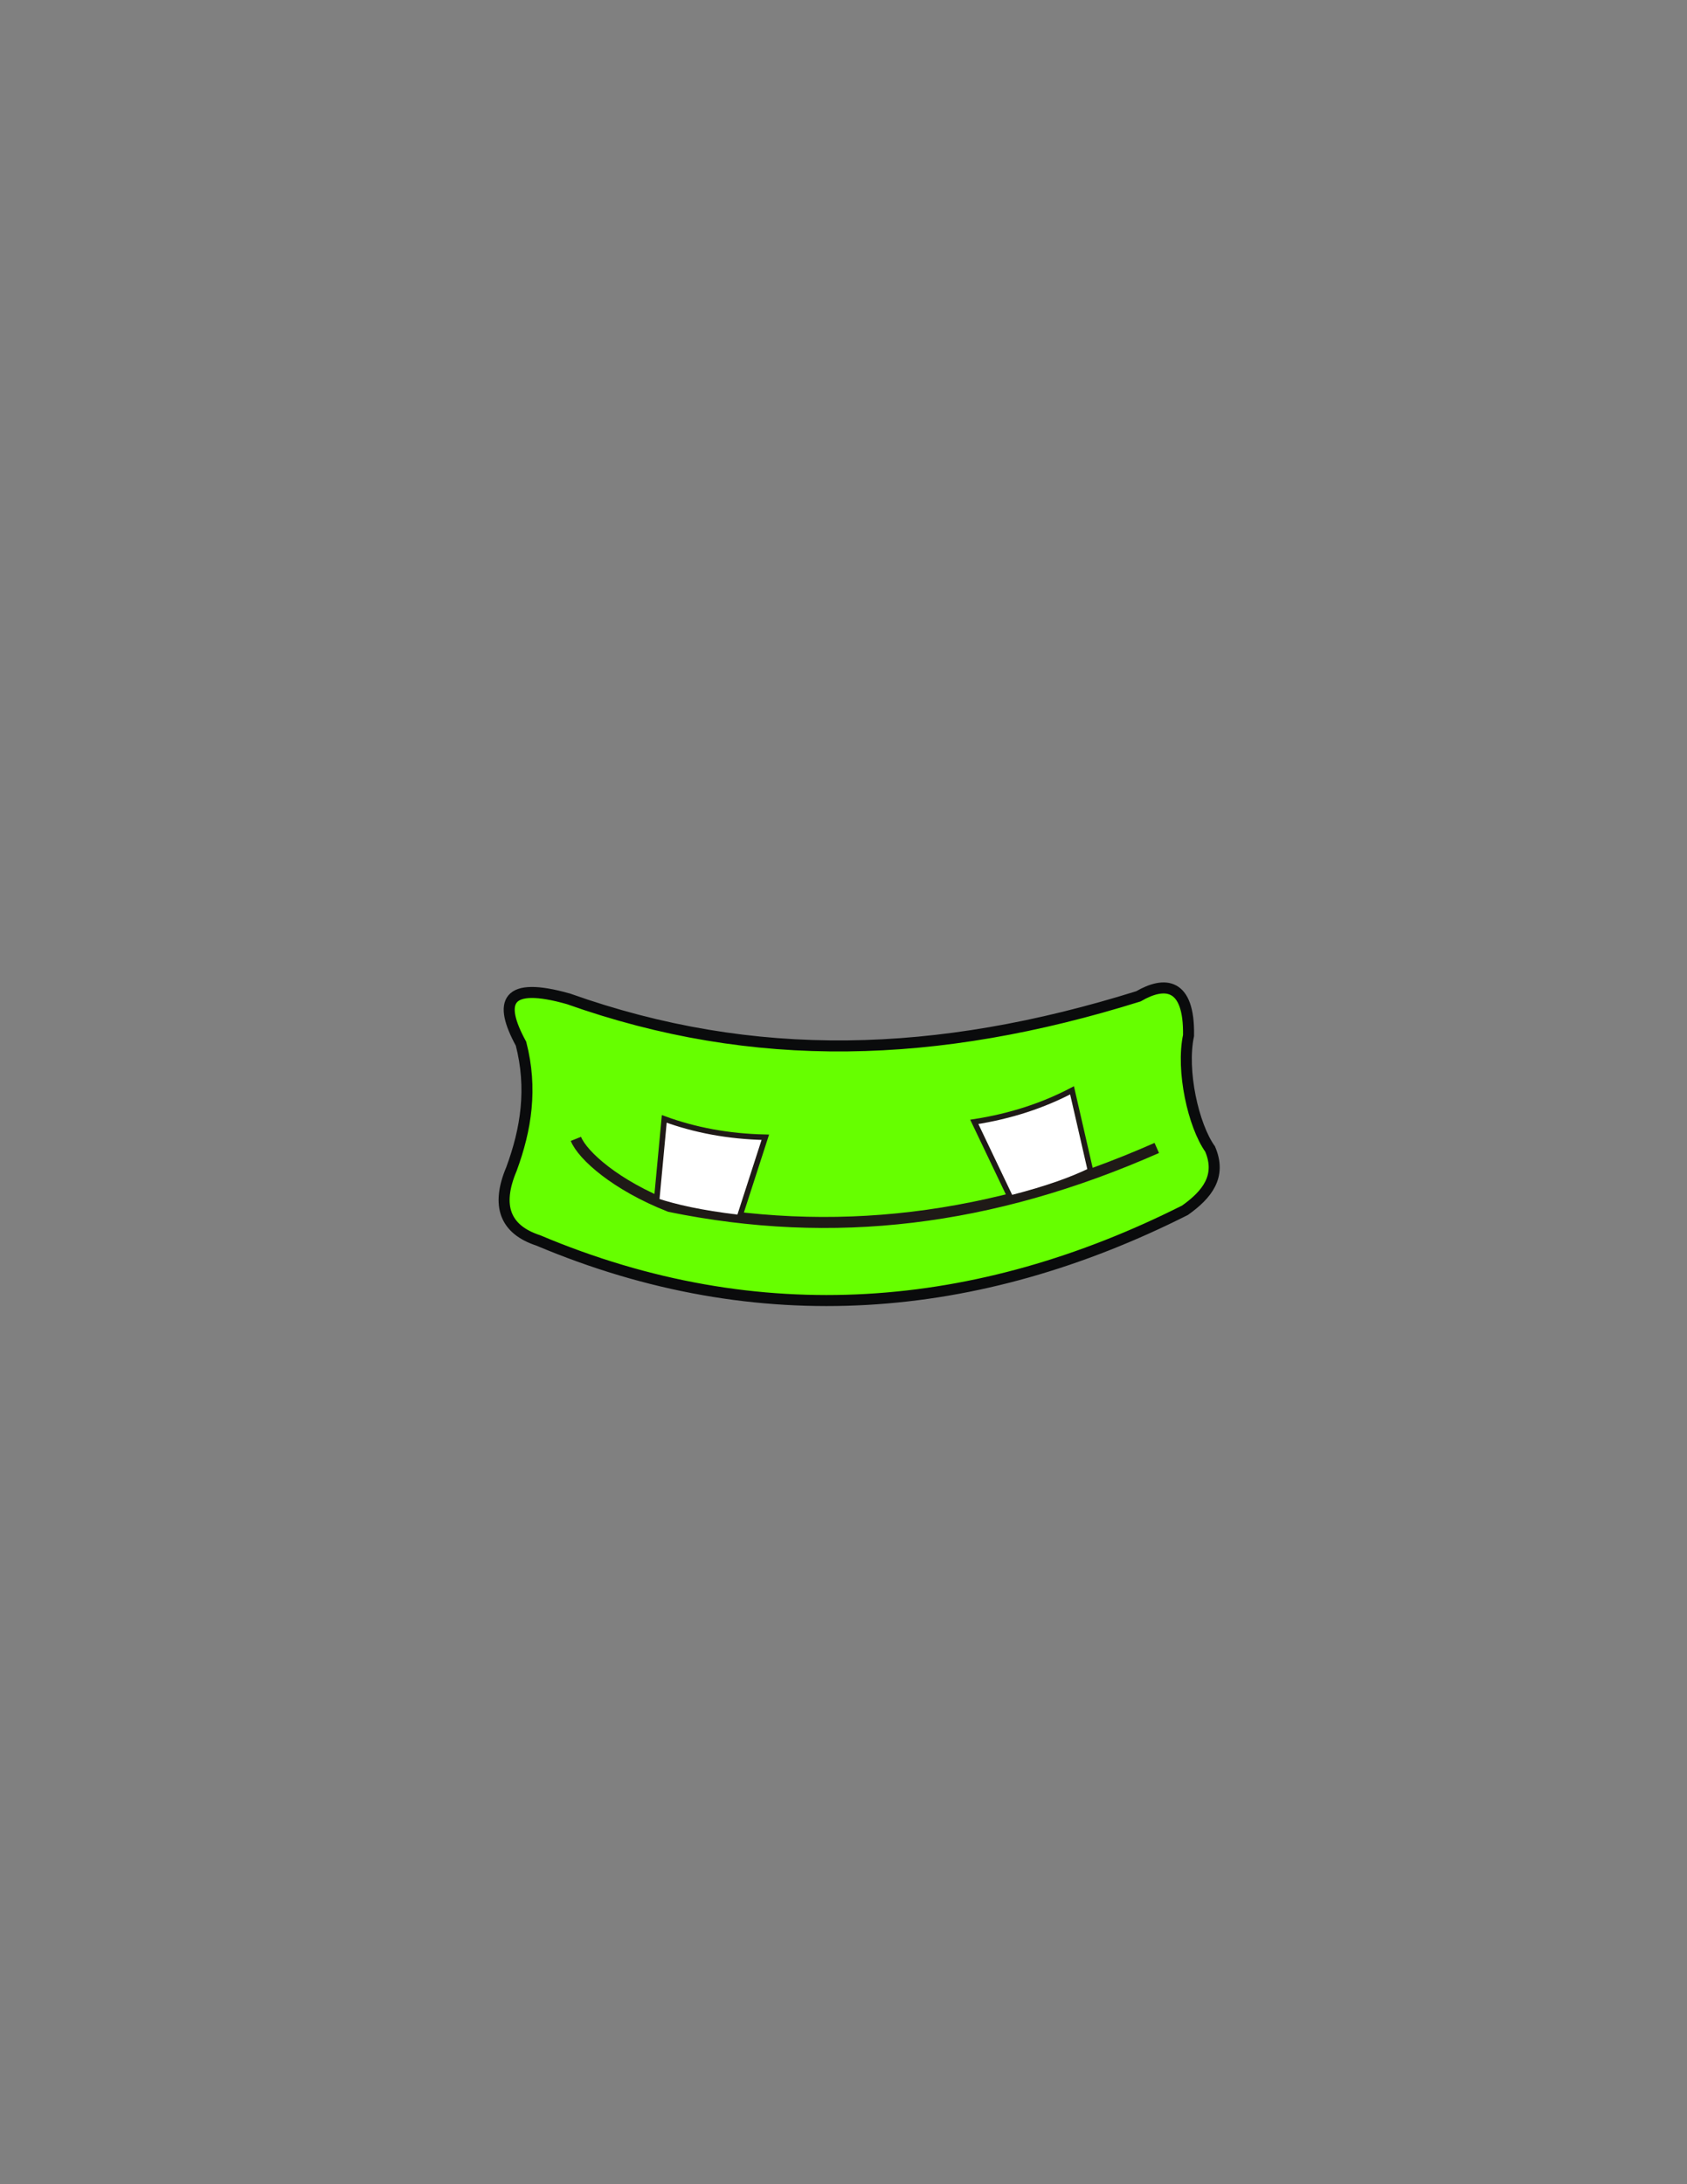 <?xml version="1.0" encoding="UTF-8"?>
<!DOCTYPE svg PUBLIC "-//W3C//DTD SVG 1.1//EN" "http://www.w3.org/Graphics/SVG/1.1/DTD/svg11.dtd">
<!-- Creator: CorelDRAW -->
<svg xmlns="http://www.w3.org/2000/svg" xml:space="preserve" width="215.9mm" height="279.4mm" style="shape-rendering:geometricPrecision; text-rendering:geometricPrecision; image-rendering:optimizeQuality; fill-rule:evenodd; clip-rule:evenodd"
viewBox="0 0 215.9 279.4">
 <rect x="0" y="0" width="215.9" height="279.4" fill="#808080" stroke="none"/>
 <defs>
  <style type="text/css">
   <![CDATA[
    .str2 {stroke:#1F1A17;stroke-width:0.706}
    .str0 {stroke:#0A0B0C;stroke-width:1.411}
    .str1 {stroke:#1F1A17;stroke-width:1.411}
    .fil1 {fill:none}
    .fil2 {fill:white}
    .fil0 {fill:#66FF00}
   ]]>
  </style>
 </defs>
 <g id="cuerpo">
  <path class="fil0 str0" d="M72.749 127.772c-8.01,-2.268 -9.007,0.361 -6.07,5.739 1.477,5.72 0.662,10.924 -1.22,16.022 -1.985,4.697 -0.842,7.744 3.428,9.141 28.276,11.928 56.291,9.478 82.774,-3.863 2.816,-2.005 4.692,-4.334 3.21,-7.821 -2.155,-3.024 -3.717,-10.028 -2.764,-14.532 0.113,-6.786 -3.077,-6.949 -6.413,-5.01 -25.794,8.059 -49.211,8.748 -72.944,0.324z"/>
  <path class="fil1 str1" d="M73.701 145.684c0.859,2.126 5.117,5.945 12.022,8.653 20.911,4.269 41.098,1.868 62.319,-7.492"/>
  <path class="fil2 str2" d="M84.028 153.629l0.984 -10.501c3.885,1.421 8.168,2.245 12.932,2.348l-3.325 10.28c-5.051,-0.603 -8.17,-1.34 -10.591,-2.127z"/>
  <path class="fil2 str2" d="M139.559 149.753l-2.361 -10.279c-3.663,1.921 -7.801,3.303 -12.509,4.034l4.653 9.751c4.927,-1.264 7.922,-2.407 10.218,-3.506z"/>
 </g>
</svg>

